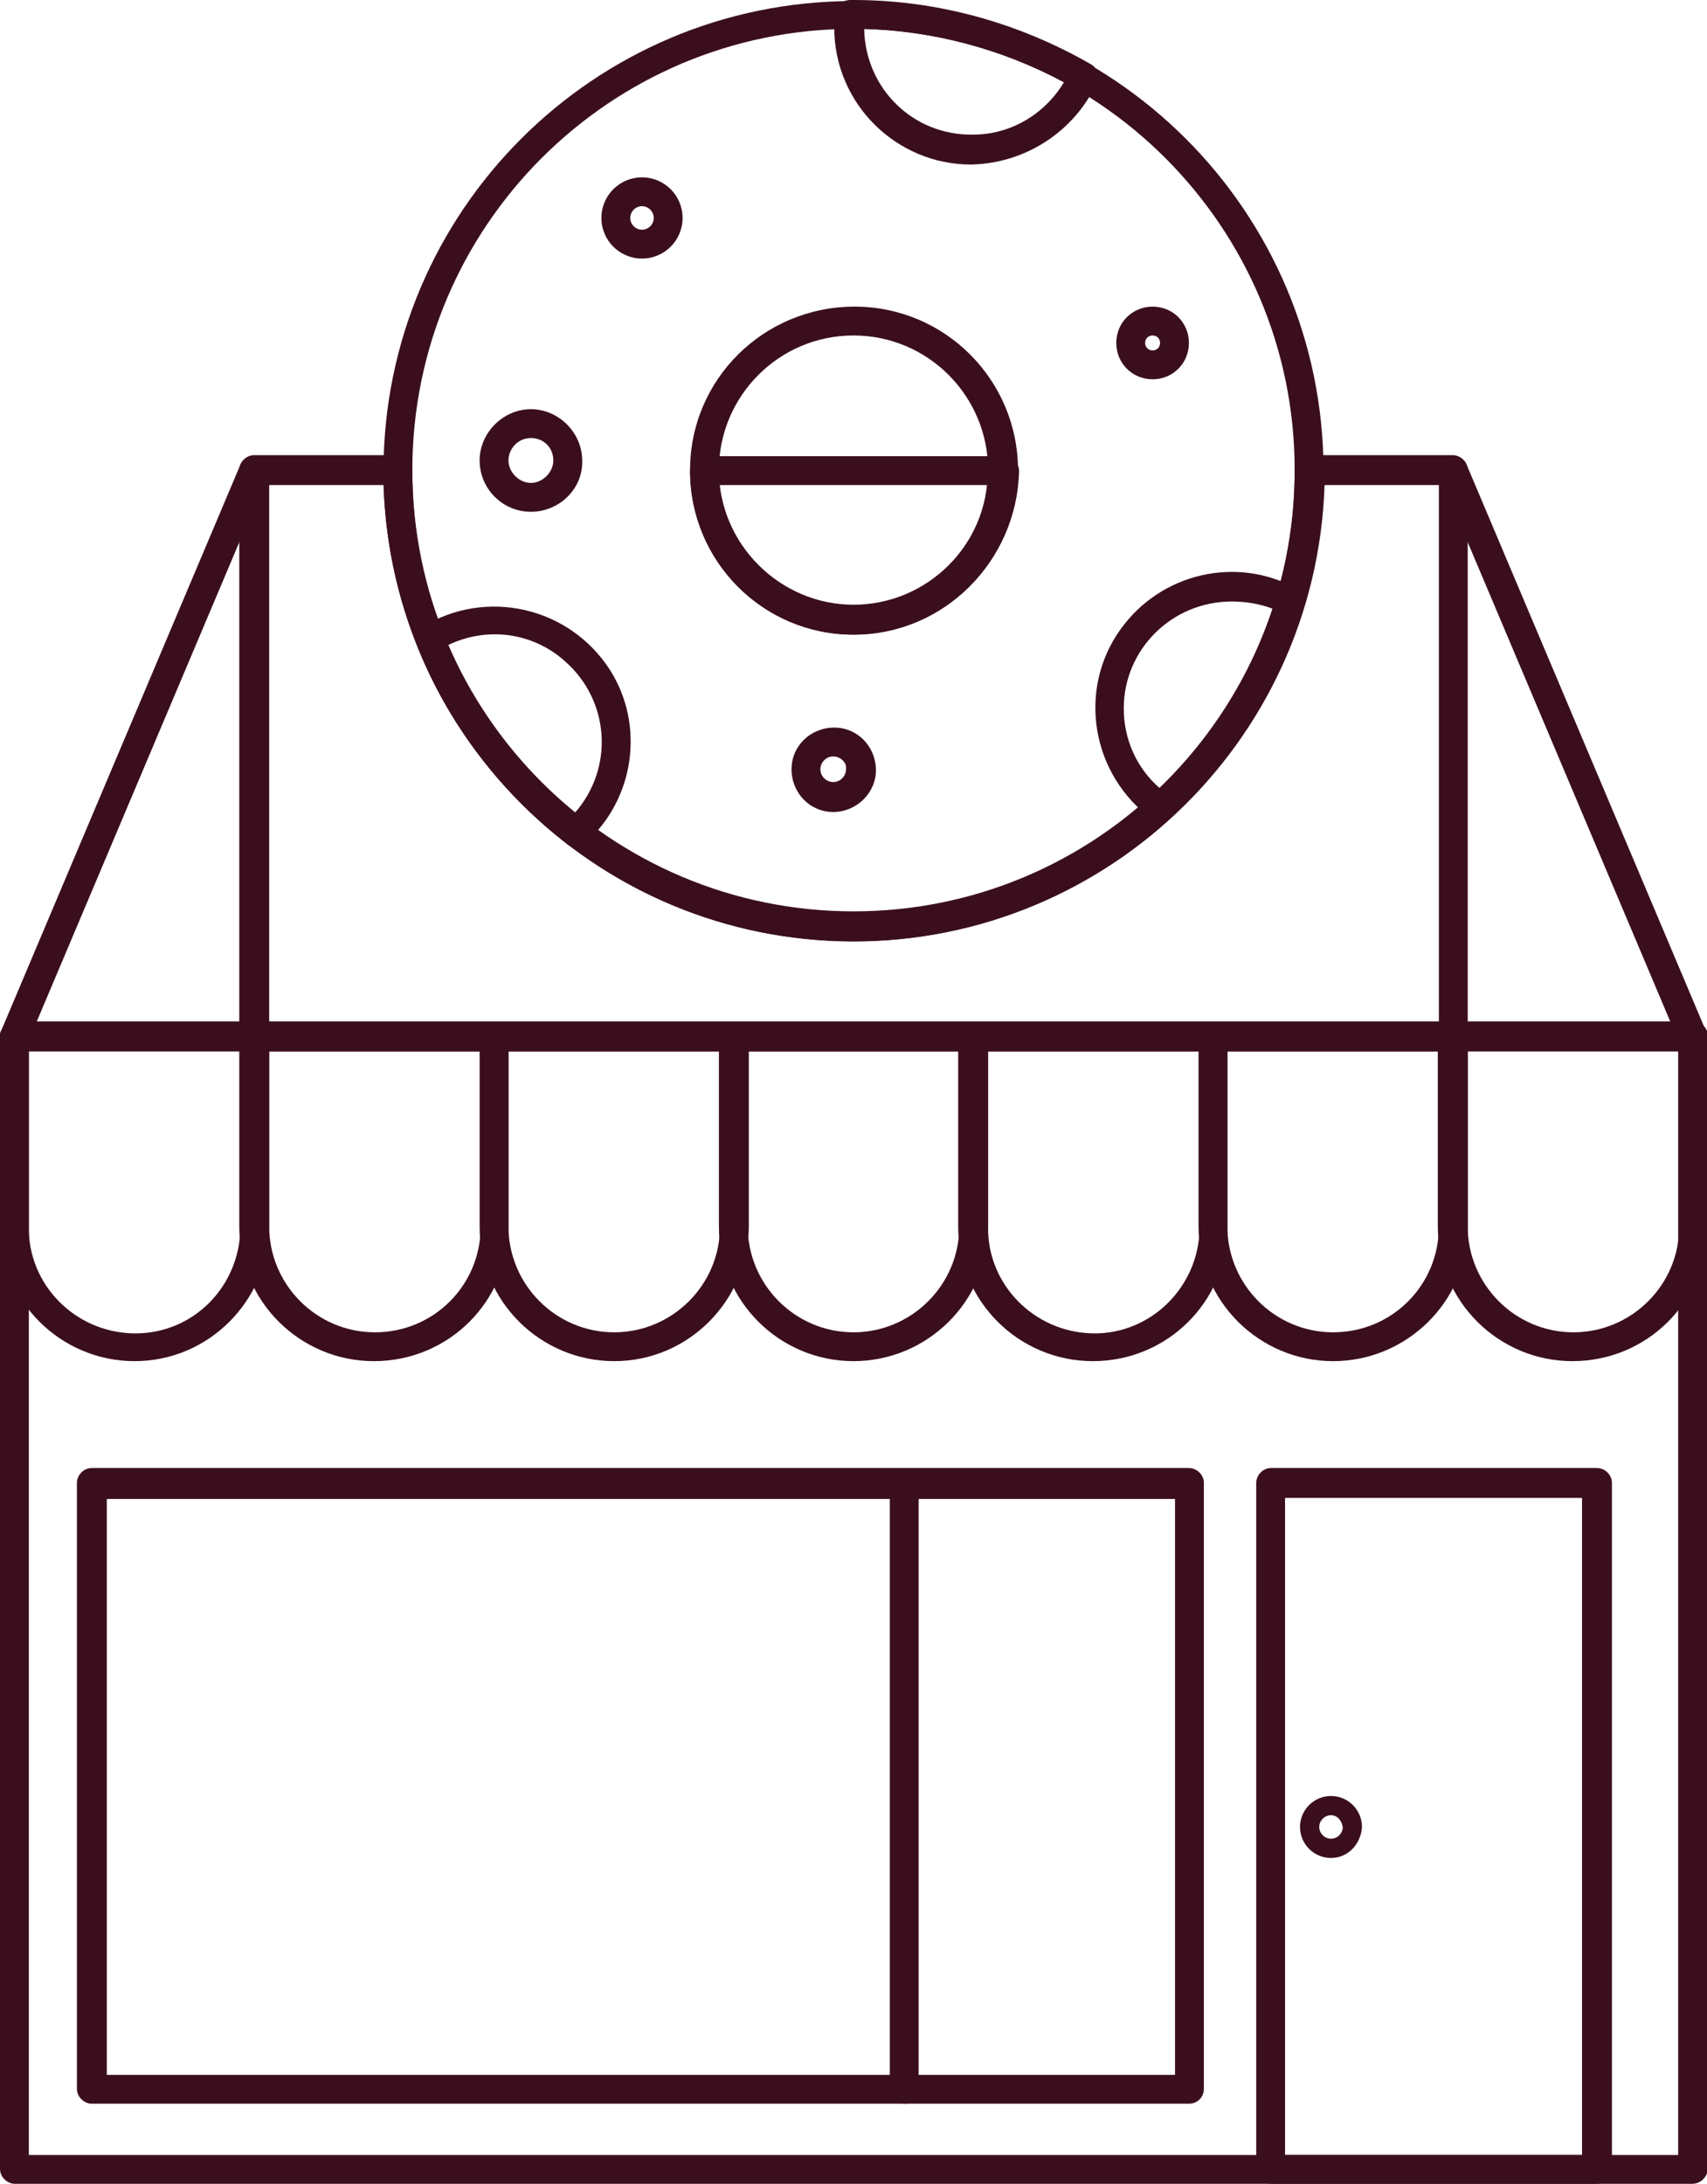 <?xml version="1.0" encoding="utf-8"?>
<!-- Generator: Adobe Illustrator 23.0.1, SVG Export Plug-In . SVG Version: 6.00 Build 0)  -->
<svg version="1.1" id="donut_store" xmlns="http://www.w3.org/2000/svg" xmlns:xlink="http://www.w3.org/1999/xlink" x="0px"
	 y="0px" viewBox="0 0 159.8 204.4" style="enable-background:new 0 0 159.8 204.4;" xml:space="preserve">
<style type="text/css">
	.st0{fill:#3B0E1E;}
</style>
<title>Artboard 50star-rate</title>
<g>
	<path class="st0" d="M158.4,204.4H1.4c-0.7,0-1.4-0.6-1.4-1.4c0,0,0,0,0,0v-106c0-0.7,0.6-1.4,1.4-1.4c0,0,0,0,0,0h157.1
		c0.7,0,1.4,0.6,1.4,1.4l0,0v106C159.8,203.8,159.2,204.4,158.4,204.4C158.5,204.4,158.5,204.4,158.4,204.4z M2.7,201.7h154.4V98.4
		H2.7V201.7z"/>
	<path class="st0" d="M12.6,127.4c-6.9,0-12.6-5.6-12.6-12.6V97.1c0-0.7,0.6-1.4,1.4-1.4c0,0,0,0,0,0h22.4c0.7,0,1.4,0.6,1.4,1.4
		v17.8C25.1,121.8,19.5,127.4,12.6,127.4z M2.7,98.4v16.4c-0.1,5.4,4.3,9.9,9.8,10s9.9-4.3,10-9.8c0-0.1,0-0.1,0-0.2V98.4H2.7z"/>
	<path class="st0" d="M35,127.4c-6.9,0-12.6-5.6-12.6-12.6V97.1c0-0.7,0.6-1.4,1.4-1.4c0,0,0,0,0,0h22.4c0.7,0,1.4,0.6,1.4,1.4v17.8
		C47.6,121.8,42,127.4,35,127.4z M25.2,98.4v16.4c0,5.4,4.4,9.9,9.9,9.9s9.9-4.4,9.9-9.9V98.4H25.2z"/>
	<path class="st0" d="M57.5,127.4c-6.9,0-12.6-5.6-12.6-12.6V97.1c0-0.7,0.6-1.4,1.4-1.4c0,0,0,0,0,0h22.4c0.7,0,1.4,0.6,1.4,1.4
		v17.8C70,121.8,64.4,127.4,57.5,127.4z M47.6,98.4v16.4c0,5.4,4.4,9.9,9.9,9.9c5.4,0,9.9-4.4,9.9-9.9V98.4H47.6z"/>
	<path class="st0" d="M79.9,127.4c-6.9,0-12.6-5.6-12.6-12.6V97.1c0-0.7,0.6-1.4,1.4-1.4c0,0,0,0,0,0h22.4c0.7,0,1.4,0.6,1.4,1.4
		c0,0,0,0,0,0v17.8C92.5,121.8,86.8,127.4,79.9,127.4z M70,98.4v16.4c0,5.4,4.4,9.9,9.9,9.9c5.4,0,9.9-4.4,9.9-9.9V98.4H70z"/>
	<path class="st0" d="M102.3,127.4c-6.9,0-12.6-5.6-12.6-12.6V97.1c0-0.7,0.6-1.4,1.4-1.4c0,0,0,0,0,0h22.4c0.7,0,1.4,0.6,1.4,1.4
		c0,0,0,0,0,0v17.8C114.9,121.8,109.3,127.4,102.3,127.4z M92.5,98.4v16.4c-0.1,5.4,4.3,9.9,9.8,10c5.4,0.1,9.9-4.3,10-9.8
		c0-0.1,0-0.1,0-0.2V98.4H92.5z"/>
	<path class="st0" d="M124.8,127.4c-6.9,0-12.6-5.6-12.6-12.6V97.1c0-0.7,0.6-1.4,1.4-1.4H136c0.7,0,1.4,0.6,1.4,1.4l0,0v17.8
		C137.4,121.8,131.7,127.4,124.8,127.4z M114.9,98.4v16.4c0,5.4,4.4,9.9,9.9,9.9s9.9-4.4,9.9-9.9c0,0,0,0,0,0V98.4H114.9z"/>
	<path class="st0" d="M147.2,127.4c-6.9,0-12.6-5.6-12.6-12.6V97.1c0-0.7,0.6-1.4,1.4-1.4l0,0h22.4c0.7,0,1.4,0.6,1.4,1.4l0,0v17.8
		C159.8,121.8,154.2,127.4,147.2,127.4z M137.4,98.4v16.4c0,5.4,4.4,9.9,9.9,9.9c5.4,0,9.9-4.4,9.9-9.9c0,0,0,0,0,0V98.4H137.4z"/>
	<path class="st0" d="M1.4,98.4c-0.7,0-1.4-0.6-1.4-1.4c0-0.2,0-0.4,0.1-0.5l22.4-53c0.3-0.7,1.1-1,1.8-0.7s1,1.1,0.7,1.8l0,0
		l-22.4,53C2.4,98.1,1.9,98.4,1.4,98.4z"/>
	<path class="st0" d="M158.4,98.4c-0.5,0-1-0.3-1.2-0.8l-22.4-53c-0.3-0.7,0-1.5,0.7-1.8c0.7-0.3,1.5,0,1.8,0.7l22.4,53
		c0.3,0.7,0,1.5-0.7,1.8C158.8,98.4,158.6,98.4,158.4,98.4L158.4,98.4z"/>
	<g>
		<path class="st0" d="M79.9,59.4c-8.5,0-15.3-6.9-15.3-15.3c0-0.7,0.6-1.4,1.4-1.4h28c0.7,0,1.4,0.6,1.4,1.4
			C95.2,52.5,88.4,59.4,79.9,59.4z M67.3,45.4c0.7,6.9,7,12,13.9,11.2c5.9-0.6,10.6-5.3,11.2-11.2H67.3z"/>
		<path class="st0" d="M136,98.4H23.8c-0.7,0-1.4-0.6-1.4-1.4c0,0,0,0,0,0V44c0-0.7,0.6-1.4,1.4-1.4h13.4c0.7,0,1.4,0.6,1.4,1.4l0,0
			c-0.1,22.8,18.3,41.4,41.1,41.5c22.8,0.1,41.4-18.3,41.5-41.1c0-0.1,0-0.3,0-0.4c0-0.7,0.6-1.4,1.4-1.4H136c0.7,0,1.4,0.6,1.4,1.4
			v0v53C137.4,97.8,136.8,98.4,136,98.4C136,98.4,136,98.4,136,98.4z M25.2,95.7h109.5V45.4h-10.7c-0.8,24.3-21.1,43.4-45.4,42.7
			c-23.3-0.7-41.9-19.4-42.7-42.7H25.2V95.7z"/>
	</g>
	<g id="donut">
		<path id="donut_1_" class="st0" d="M79.9,88.1c-24.3,0-44-19.7-44-44c0-24.3,19.7-44,44-44c24.3,0,44,19.7,44,44
			C123.9,68.4,104.2,88.1,79.9,88.1z M79.9,2.7C57.1,2.7,38.6,21.2,38.6,44c0,22.8,18.5,41.3,41.3,41.3c22.8,0,41.3-18.5,41.3-41.3
			C121.2,21.2,102.7,2.7,79.9,2.7z M79.9,59.4c-8.5,0-15.3-6.9-15.3-15.4c0-8.5,6.9-15.3,15.4-15.3c8.5,0,15.3,6.9,15.3,15.3
			C95.2,52.5,88.4,59.4,79.9,59.4z M79.9,31.4c-7,0-12.6,5.7-12.6,12.6s5.7,12.6,12.6,12.6S92.5,51,92.5,44c0,0,0,0,0,0
			C92.5,37.1,86.9,31.4,79.9,31.4z"/>
		<path id="space3" class="st0" d="M53.9,79.3c-0.3,0-0.6-0.1-0.8-0.3C46.8,74.1,41.9,67.7,39,60.3c-0.2-0.6,0-1.3,0.5-1.6
			c6-3.7,13.8-1.9,17.6,4c3.3,5.2,2.3,12.1-2.3,16.2C54.6,79.1,54.2,79.3,53.9,79.3z M41.9,60.4c2.6,6.1,6.7,11.5,11.9,15.7
			c3.7-4.2,3.3-10.5-0.9-14.2C49.9,59.2,45.6,58.6,41.9,60.4z"/>
		<path id="space2" class="st0" d="M108.7,77c-0.3,0-0.6-0.1-0.8-0.3c-5.7-4.1-7.1-12.1-3-17.8c3.8-5.3,10.9-6.9,16.5-3.8
			c0.6,0.3,0.8,1,0.6,1.6c-2.3,7.6-6.6,14.5-12.5,19.9C109.3,76.8,109,77,108.7,77z M115.3,56.3c-5.6,0-10.1,4.5-10.1,10
			c0,2.9,1.2,5.6,3.4,7.5c4.8-4.7,8.5-10.4,10.6-16.8C117.9,56.5,116.6,56.3,115.3,56.3z"/>
		<path id="space1" class="st0" d="M90.9,15.4c-7,0-12.8-5.7-12.8-12.8c0-0.5,0-0.9,0.1-1.4C78.3,0.5,78.9,0,79.6,0l0.3,0
			c7.8,0,15.4,2.1,22.2,6c0.6,0.3,0.8,1.1,0.6,1.7C100.6,12.3,96,15.3,90.9,15.4z M80.9,2.7c0.1,5.6,4.6,10,10.2,9.9
			c3.5,0,6.7-1.9,8.5-4.9C93.8,4.6,87.4,2.9,80.9,2.7z"/>
		<path id="top4" class="st0" d="M60.1,24.2c-2.1,0-3.8-1.7-3.8-3.8s1.7-3.8,3.8-3.8c2.1,0,3.8,1.7,3.8,3.8c0,0,0,0,0,0
			C63.9,22.5,62.2,24.2,60.1,24.2z M60.1,19.3c-0.6,0-1.1,0.5-1.1,1.1c0,0.6,0.5,1.1,1.1,1.1c0.6,0,1.1-0.5,1.1-1.1c0,0,0,0,0,0
			C61.2,19.8,60.7,19.3,60.1,19.3z"/>
		<path id="top3" class="st0" d="M107.9,35.5c-1.9,0-3.4-1.5-3.4-3.4c0-1.9,1.5-3.4,3.4-3.4s3.4,1.5,3.4,3.4l0,0
			C111.3,34,109.8,35.5,107.9,35.5z M107.9,31.4c-0.4,0-0.7,0.3-0.7,0.7c0,0.4,0.3,0.7,0.7,0.7c0.4,0,0.7-0.3,0.7-0.7
			C108.6,31.7,108.3,31.4,107.9,31.4z"/>
		<path id="top2" class="st0" d="M78,76c-2.2,0-3.9-1.8-3.9-4s1.8-3.9,4-3.9c2.2,0,3.9,1.8,3.9,4C82,74.2,80.2,76,78,76z M78,70.8
			c-0.7,0-1.2,0.6-1.2,1.2c0,0.7,0.6,1.2,1.2,1.2c0.7,0,1.2-0.6,1.2-1.2c0,0,0,0,0,0C79.3,71.4,78.7,70.8,78,70.8z"/>
		<path id="top1" class="st0" d="M49.7,47.9c-2.7,0-4.8-2.2-4.8-4.8s2.2-4.8,4.8-4.8s4.8,2.2,4.8,4.8v0
			C54.6,45.7,52.4,47.9,49.7,47.9z M49.7,41c-1.2,0-2.1,1-2.1,2.1s1,2.1,2.1,2.1s2.1-1,2.1-2.1c0,0,0,0,0,0
			C51.8,41.9,50.9,41,49.7,41z"/>
	</g>
	<path class="st0" d="M149.4,204.4H119c-0.7,0-1.4-0.6-1.4-1.4l0,0v-64.2c0-0.7,0.6-1.4,1.4-1.4l0,0h30.5c0.7,0,1.4,0.6,1.4,1.4
		v64.2C150.8,203.8,150.2,204.4,149.4,204.4z M120.3,201.7h27.8v-61.5h-27.8L120.3,201.7z"/>
	<path class="st0" d="M111.3,196.9H8.6c-0.7,0-1.4-0.6-1.4-1.4v-56.7c0-0.7,0.6-1.4,1.4-1.4h102.7c0.7,0,1.4,0.6,1.4,1.4
		c0,0,0,0,0,0v56.7C112.7,196.3,112.1,196.9,111.3,196.9z M10,194.2h100v-53.9H10V194.2z"/>
	<path class="st0" d="M84.7,196.9c-0.7,0-1.4-0.6-1.4-1.4l0,0v-56.7c0-0.7,0.6-1.3,1.4-1.3c0.7,0,1.3,0.6,1.3,1.3v56.7
		C86,196.3,85.4,196.9,84.7,196.9z"/>
	<path class="st0" d="M124.6,173.9c-1.6,0-2.9-1.3-2.9-2.9c0-1.6,1.3-2.9,2.9-2.9c1.6,0,2.9,1.3,2.9,2.9
		C127.4,172.6,126.2,173.9,124.6,173.9z M124.6,169.9c-0.6,0-1.1,0.5-1.1,1.1c0,0.6,0.5,1.1,1.1,1.1c0.6,0,1.1-0.5,1.1-1.1
		C125.6,170.4,125.2,169.9,124.6,169.9L124.6,169.9z"/>
</g>
</svg>
